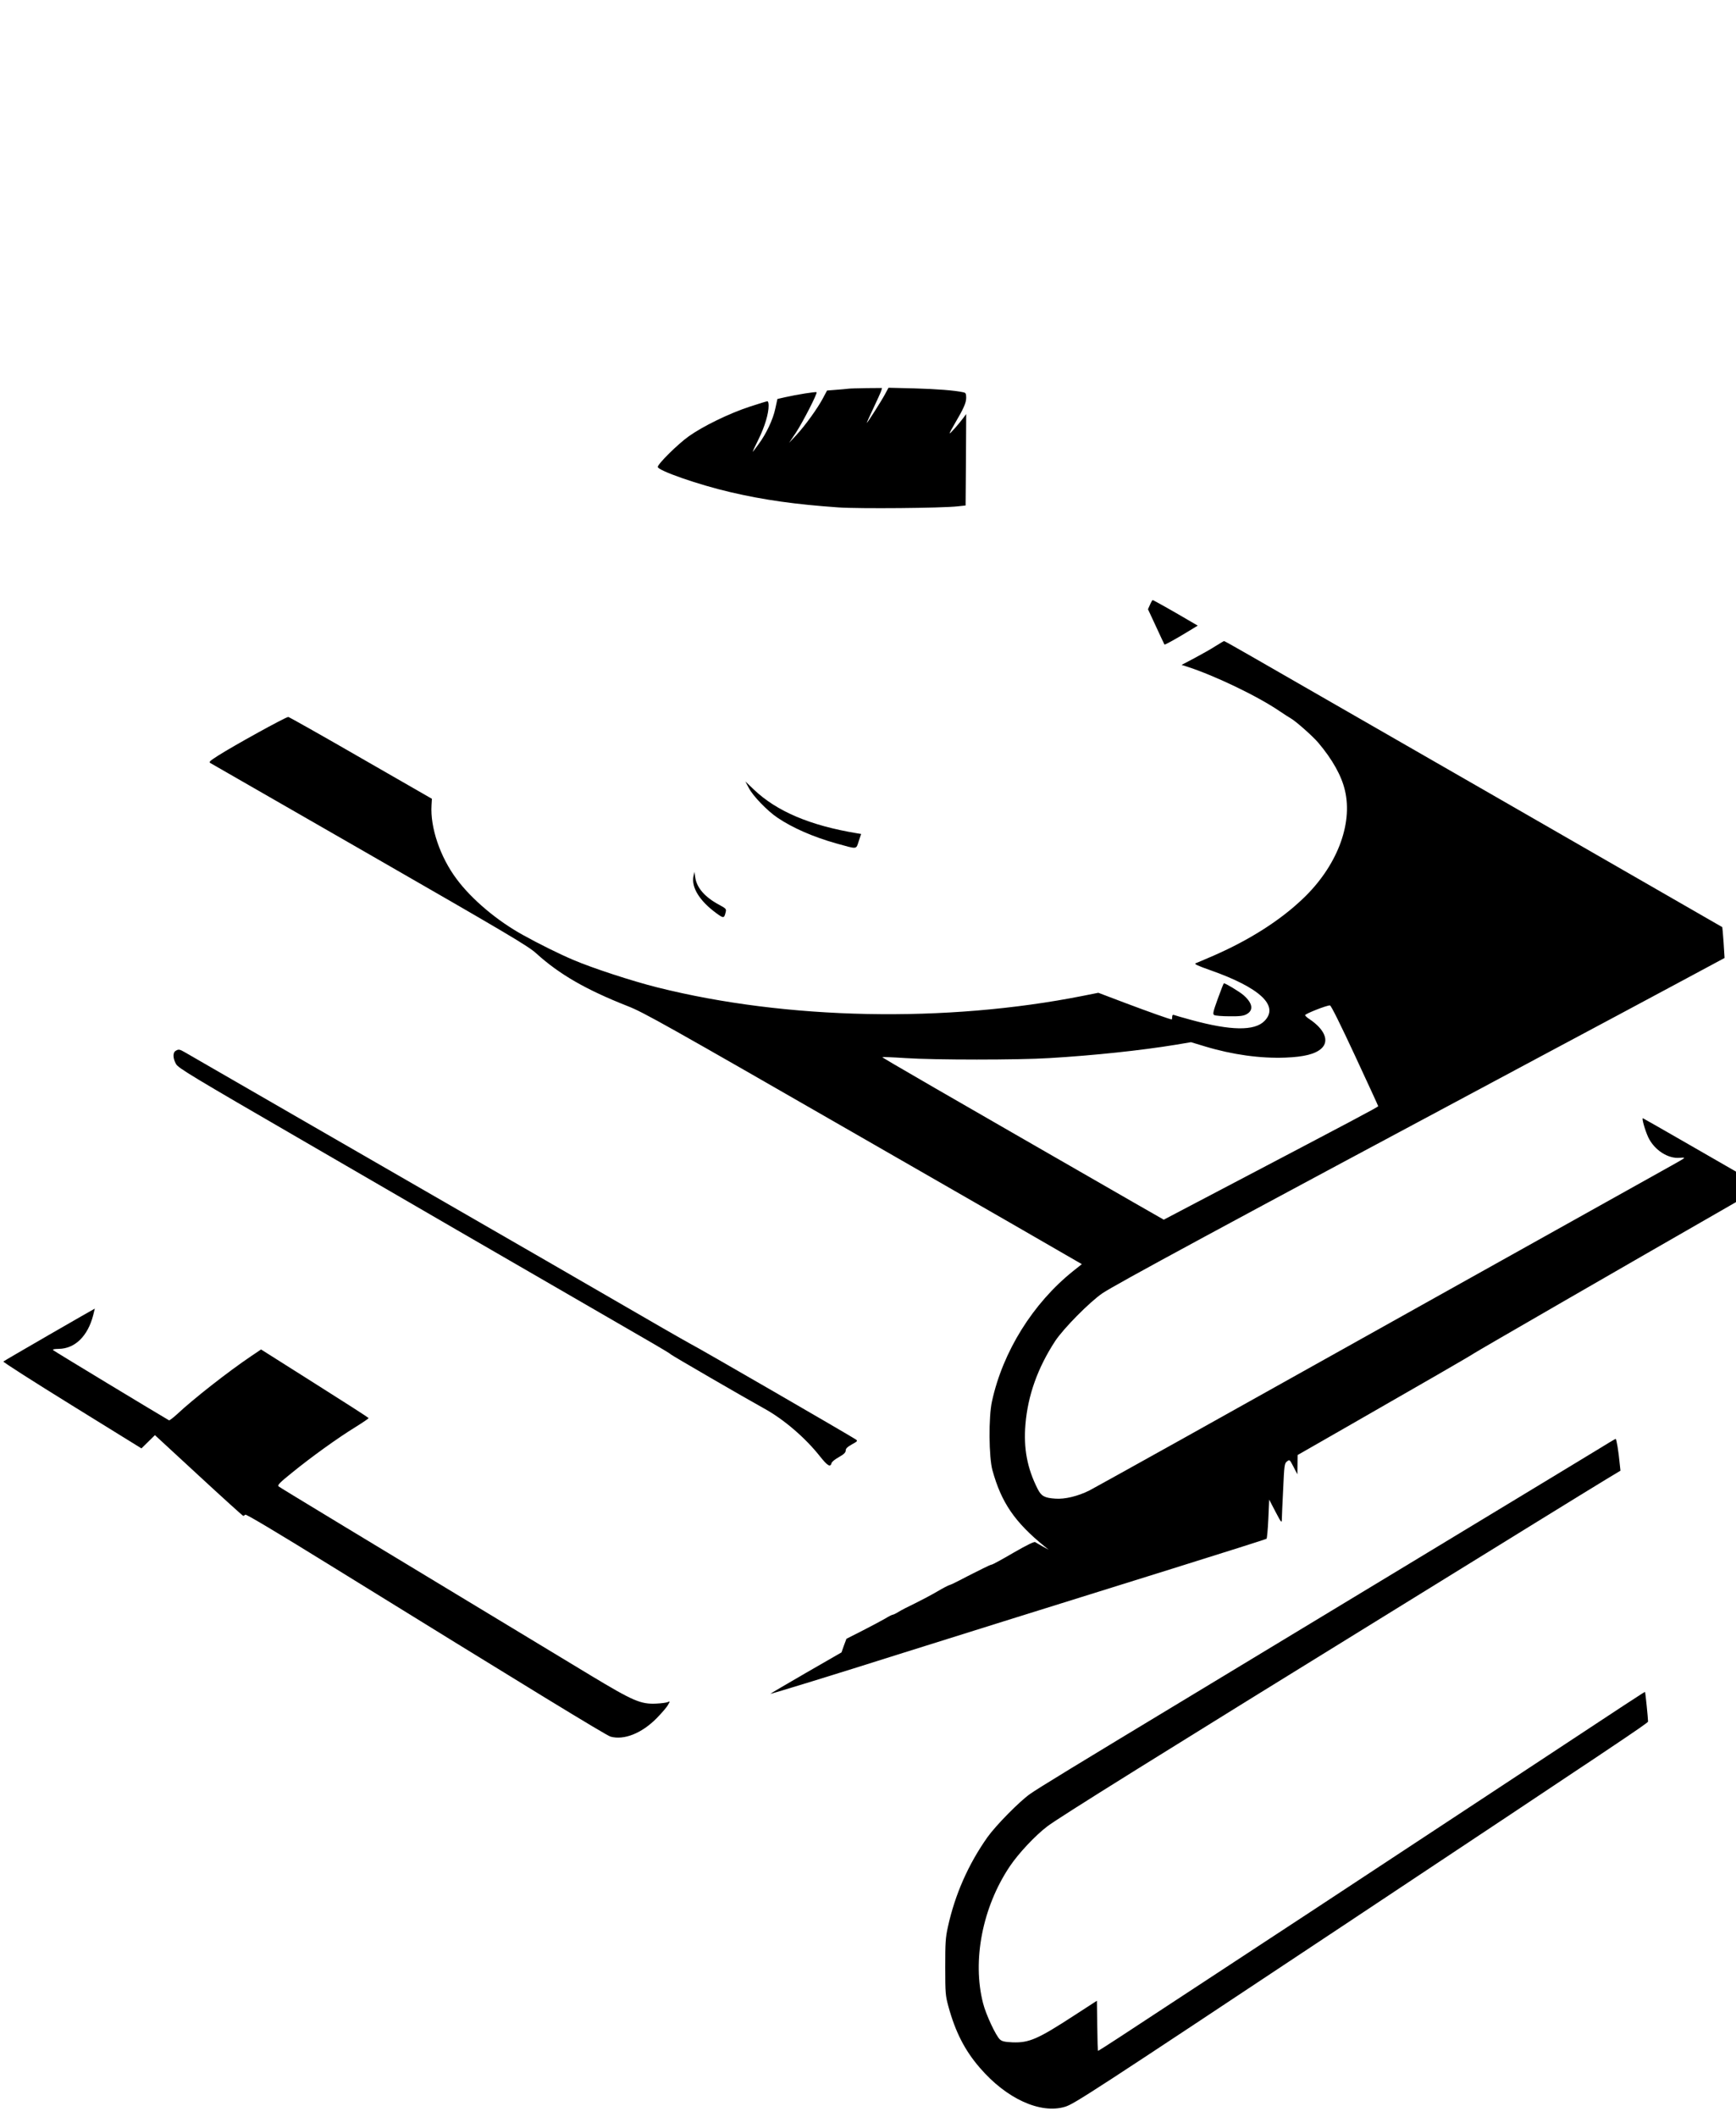 <?xml version="1.0" standalone="no"?>
<!DOCTYPE svg PUBLIC "-//W3C//DTD SVG 20010904//EN"
 "http://www.w3.org/TR/2001/REC-SVG-20010904/DTD/svg10.dtd">
<svg version="1.0" xmlns="http://www.w3.org/2000/svg"
 width="1441pt" height="1757pt" viewBox="0 0 1441 1757"
 preserveAspectRatio="xMidYMid meet">

<g transform="translate(0,1757) scale(0.1,-0.1)"
fill="#000000" stroke="none">
<path d="M7040 14344 c-14 -2 -59 -6 -100 -9 l-75 -6 -33 -62 c-43 -82 -147
-227 -221 -307 l-61 -65 57 85 c57 87 180 326 171 335 -5 6 -166 -20 -259 -41
l-66 -15 -17 -78 c-19 -92 -76 -212 -140 -298 -25 -35 -47 -63 -49 -63 -1 0
21 48 50 106 52 106 83 211 83 278 0 20 -4 36 -10 36 -5 0 -72 -20 -147 -45
-171 -56 -390 -163 -506 -246 -90 -64 -257 -229 -257 -254 0 -30 338 -148 601
-209 283 -66 542 -102 898 -127 170 -12 861 -6 991 9 l65 7 3 380 2 379 -22
-30 c-41 -55 -111 -134 -115 -130 -2 2 17 38 42 80 74 126 95 173 95 215 0 34
-4 41 -22 45 -70 16 -228 28 -413 33 l-210 5 -29 -54 c-30 -56 -146 -238 -151
-238 -2 0 23 55 55 123 32 67 61 132 65 145 l6 22 -128 -1 c-70 -1 -139 -3
-153 -5z"/>
<path d="M9546 12552 l-17 -38 67 -144 c37 -80 68 -147 70 -149 4 -4 113 57
207 115 l69 42 -84 49 c-124 73 -284 163 -290 163 -3 0 -13 -17 -22 -38z"/>
<path d="M10091 12209 c-35 -23 -113 -67 -173 -99 l-110 -58 38 -12 c235 -75
595 -248 779 -374 33 -22 72 -48 87 -56 43 -24 183 -148 230 -203 117 -138
194 -275 222 -397 67 -284 -70 -634 -351 -900 -189 -180 -440 -339 -733 -468
-74 -32 -144 -62 -155 -66 -15 -6 15 -20 120 -57 415 -146 576 -297 450 -423
-83 -83 -280 -80 -608 10 -71 19 -135 38 -143 41 -9 3 -14 -2 -14 -16 0 -12
-2 -21 -4 -21 -13 0 -188 62 -382 135 l-227 86 -126 -25 c-1137 -226 -2461
-200 -3536 70 -208 52 -541 161 -699 229 -111 47 -281 131 -414 205 -215 118
-427 297 -551 464 -137 182 -221 429 -209 614 l3 53 -590 339 c-324 187 -596
340 -602 340 -22 0 -458 -241 -586 -323 -67 -43 -76 -52 -60 -60 10 -6 605
-348 1323 -760 1150 -661 1314 -758 1380 -818 193 -175 413 -302 761 -439 133
-52 314 -154 1925 -1080 979 -562 1794 -1031 1811 -1042 l33 -19 -73 -58
c-333 -267 -583 -667 -673 -1081 -29 -129 -26 -464 4 -572 74 -268 185 -430
432 -631 l35 -28 -50 27 c-27 15 -55 32 -62 36 -8 6 -68 -23 -179 -87 -92 -54
-173 -98 -181 -99 -8 -1 -40 -15 -71 -31 -31 -16 -73 -36 -92 -46 -19 -9 -66
-34 -105 -54 -38 -20 -77 -38 -86 -40 -8 -2 -53 -25 -100 -53 -46 -27 -129
-71 -184 -98 -55 -26 -117 -58 -137 -71 -21 -13 -42 -23 -47 -23 -6 0 -34 -14
-63 -32 -29 -17 -114 -62 -188 -100 l-134 -68 -21 -56 -20 -57 -297 -171
c-163 -94 -295 -172 -294 -173 3 -3 566 170 1051 324 340 107 1269 398 2280
713 429 134 783 246 788 250 4 4 11 78 15 166 l7 159 52 -100 c48 -91 52 -97
53 -65 0 19 5 132 11 250 9 203 11 216 32 232 22 17 22 16 54 -45 l32 -62 1
80 1 80 407 233 c622 356 1039 597 1054 609 10 9 1310 759 2046 1181 l132 76
0 127 0 126 -384 221 c-212 122 -387 222 -389 222 -11 0 18 -100 44 -157 51
-108 167 -182 265 -171 19 2 34 2 34 -2 0 -3 -42 -28 -93 -56 -202 -113 -3387
-1891 -4062 -2269 -396 -221 -748 -416 -782 -434 -96 -48 -205 -74 -283 -68
-90 6 -117 21 -147 81 -87 171 -118 338 -101 537 20 240 102 468 246 689 69
105 287 325 392 397 112 75 956 532 3620 1956 432 230 956 511 1165 623 l380
204 -8 127 c-5 71 -10 128 -11 129 0 0 -829 477 -1841 1059 -1012 581 -1941
1115 -2064 1186 -123 71 -227 129 -230 129 -3 0 -35 -19 -70 -41z m1156 -3399
c106 -228 193 -417 193 -420 0 -7 -199 -112 -1323 -702 l-457 -240 -243 139
c-1628 936 -2097 1206 -2093 1210 2 2 89 -1 192 -8 241 -16 940 -16 1194 0
372 22 764 64 1051 111 l125 21 116 -35 c228 -69 461 -101 668 -93 156 6 249
30 299 76 67 62 27 158 -99 243 -20 12 -36 28 -37 33 -1 11 183 84 207 81 9
-1 88 -160 207 -416z"/>
<path d="M6216 11030 c34 -66 155 -191 239 -247 125 -84 294 -158 485 -212
180 -50 165 -52 188 18 l20 60 -36 6 c-387 64 -666 182 -856 364 l-69 66 29
-55z"/>
<path d="M5756 10297 c-18 -92 51 -203 188 -304 63 -46 67 -46 80 9 6 25 1 29
-54 59 -118 63 -186 140 -199 227 l-7 47 -8 -38z"/>
<path d="M10109 9283 c-40 -111 -44 -129 -30 -137 8 -5 65 -10 126 -10 87 -1
117 3 142 17 61 33 51 93 -27 160 -33 28 -147 97 -161 97 -2 0 -25 -57 -50
-127z"/>
<path d="M1458 8849 c-25 -14 -23 -63 3 -109 19 -34 123 -97 1088 -656 586
-340 1145 -664 1241 -720 96 -55 474 -274 840 -486 366 -212 726 -420 800
-463 74 -43 137 -81 140 -86 5 -7 617 -362 773 -448 162 -89 342 -243 464
-398 64 -80 86 -92 96 -54 2 10 30 32 61 49 42 24 56 38 56 55 0 16 14 29 51
50 47 26 50 29 33 41 -44 30 -1319 768 -1379 797 -16 9 -118 66 -225 128 -308
179 -1290 746 -2965 1711 -528 305 -978 564 -1000 577 -45 26 -53 27 -77 12z"/>
<path d="M410 6494 c-206 -119 -378 -219 -382 -223 -5 -4 252 -168 569 -364
l577 -357 56 55 56 55 363 -335 c199 -184 366 -335 370 -335 4 0 11 4 17 10 6
6 250 -139 714 -426 1615 -998 2282 -1406 2318 -1416 111 -31 258 27 381 151
42 43 85 92 95 111 19 33 19 33 0 25 -10 -5 -54 -11 -97 -13 -128 -6 -191 21
-541 232 -2011 1215 -2583 1561 -2594 1571 -11 10 12 33 114 115 156 127 375
285 523 376 61 38 111 72 111 75 0 4 -201 133 -447 288 l-446 282 -86 -58
c-188 -127 -478 -354 -613 -481 -32 -29 -61 -51 -65 -49 -102 59 -952 573
-960 581 -9 8 3 11 46 12 133 2 239 105 284 277 8 31 14 57 14 57 -1 0 -171
-97 -377 -216z"/>
<path d="M13250 5533 c-85 -52 -220 -134 -300 -182 -80 -48 -671 -407 -1315
-796 -643 -389 -1417 -857 -1720 -1040 -994 -600 -1299 -786 -1365 -833 -88
-62 -282 -259 -353 -358 -159 -225 -270 -476 -329 -746 -20 -90 -22 -132 -22
-333 0 -216 2 -236 26 -325 58 -212 136 -366 262 -511 220 -256 501 -384 706
-323 75 22 216 114 2295 1494 2307 1532 2545 1691 2545 1703 0 27 -22 242 -25
245 -3 4 -17 -6 -1370 -898 -878 -579 -1932 -1272 -2545 -1673 -151 -99 -353
-231 -448 -294 -95 -62 -175 -113 -177 -113 -3 0 -6 94 -7 208 l-3 208 -190
-123 c-301 -196 -373 -227 -510 -222 -65 3 -88 8 -105 24 -33 29 -117 208
-140 301 -91 354 -5 796 221 1134 73 109 212 257 312 333 94 72 904 577 2982
1859 352 217 843 520 1090 673 248 153 503 310 568 349 l118 71 -6 55 c-10
105 -27 210 -34 209 -3 0 -76 -43 -161 -96z"/>
</g>
</svg>

